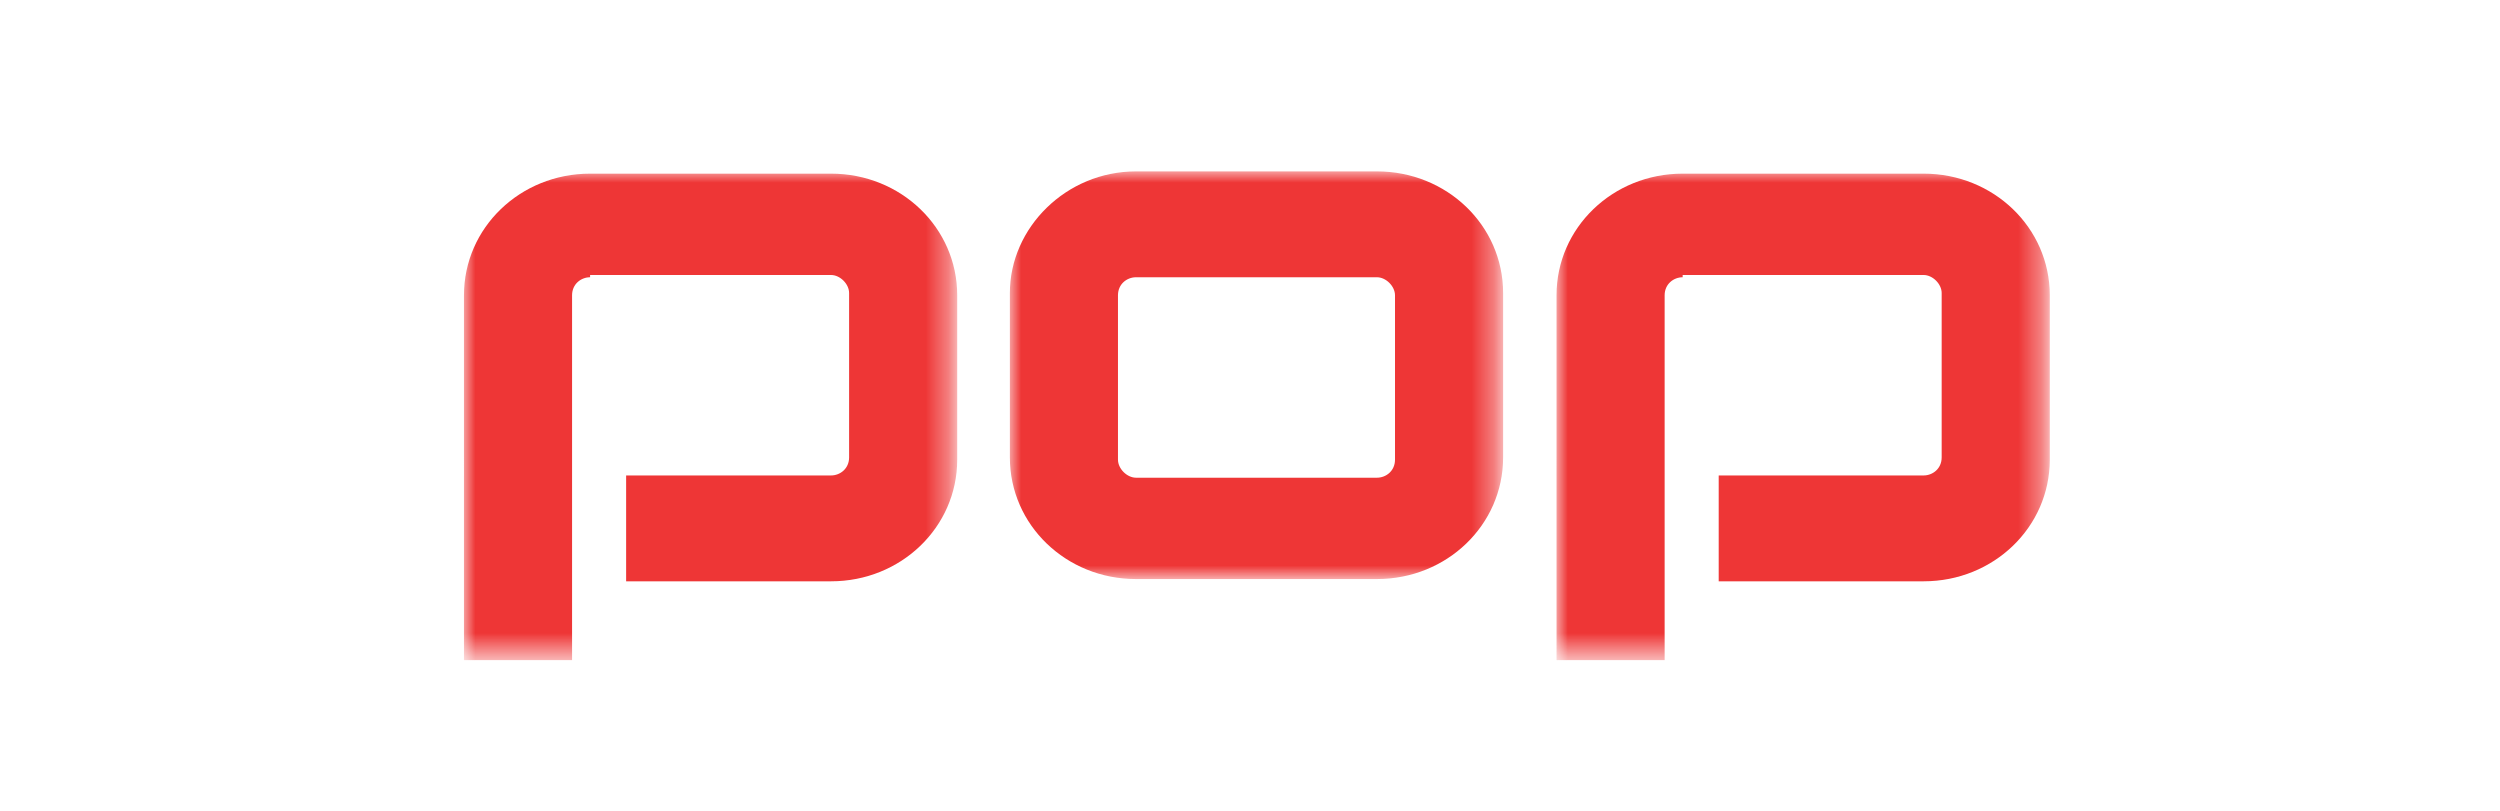 <?xml version="1.0" encoding="utf-8"?>
<!-- Generator: Adobe Illustrator 21.1.0, SVG Export Plug-In . SVG Version: 6.00 Build 0)  -->
<svg version="1.1" id="Layer_1" xmlns="http://www.w3.org/2000/svg" xmlns:xlink="http://www.w3.org/1999/xlink" x="0px" y="0px"
	 viewBox="0 0 111 36" style="enable-background:new 0 0 111 36;" xml:space="preserve">
<style type="text/css">
	.st0{filter:url(#Adobe_OpacityMaskFilter);}
	.st1{fill:#FFFFFF;}
	.st2{mask:url(#mask-2);fill:#EE3636;}
	.st3{filter:url(#Adobe_OpacityMaskFilter_1_);}
	.st4{mask:url(#mask-4);fill:#EE3636;}
	.st5{filter:url(#Adobe_OpacityMaskFilter_2_);}
	.st6{mask:url(#mask-6);fill:#EE3636;}
</style>
<title>Slice 1</title>
<desc>Created with Sketch.</desc>
<g id="Page-1">
	<g id="pop">
		<g id="Group-3" transform="translate(0, 0.01)">
			<g id="Clip-2">
			</g>
			<defs>
				<filter id="Adobe_OpacityMaskFilter" filterUnits="userSpaceOnUse" x="20.6" y="7.6" width="21.8" height="21.7">
					<feColorMatrix  type="matrix" values="1 0 0 0 0  0 1 0 0 0  0 0 1 0 0  0 0 0 1 0"/>
				</filter>
			</defs>
			<mask maskUnits="userSpaceOnUse" x="20.6" y="7.6" width="21.8" height="21.7" id="mask-2">
				<g class="st0">
					<polygon id="path-1" class="st1" points="42.5,29.3 20.6,29.3 20.6,7.6 42.5,7.6 					"/>
				</g>
			</mask>
			<path id="Fill-1" class="st2" d="M26.2,12.3c-0.4,0-0.8,0.3-0.8,0.8v16.2h-4.8V13.1c0-3,2.5-5.4,5.6-5.4h10.7
				c3.1,0,5.6,2.4,5.6,5.4v7.3c0,3-2.5,5.4-5.6,5.4h-9.1v-4.7h9.1c0.4,0,0.8-0.3,0.8-0.8v-7.3c0-0.4-0.4-0.8-0.8-0.8H26.2z"/>
		</g>
		<g id="Group-6" transform="translate(37.338, 0.01)">
			<g id="Clip-5">
			</g>
			<defs>
				<filter id="Adobe_OpacityMaskFilter_1_" filterUnits="userSpaceOnUse" x="7.5" y="7.6" width="21.8" height="18.2">
					<feColorMatrix  type="matrix" values="1 0 0 0 0  0 1 0 0 0  0 0 1 0 0  0 0 0 1 0"/>
				</filter>
			</defs>
			<mask maskUnits="userSpaceOnUse" x="7.5" y="7.6" width="21.8" height="18.2" id="mask-4">
				<g class="st3">
					<polygon id="path-3" class="st1" points="29.4,7.6 7.5,7.6 7.5,25.8 29.4,25.8 					"/>
				</g>
			</mask>
			<path id="Fill-4" class="st4" d="M13.1,12.3c-0.4,0-0.8,0.3-0.8,0.8v7.3c0,0.4,0.4,0.8,0.8,0.8h10.7c0.4,0,0.8-0.3,0.8-0.8v-7.3
				c0-0.4-0.4-0.8-0.8-0.8H13.1z M13.1,7.6h10.7c3.1,0,5.6,2.4,5.6,5.4v7.3c0,3-2.5,5.4-5.6,5.4H13.1c-3.1,0-5.6-2.4-5.6-5.4v-7.3
				C7.5,10.1,10,7.6,13.1,7.6L13.1,7.6z"/>
		</g>
		<g id="Group-9" transform="translate(75.21, 0.01)">
			<g id="Clip-8">
			</g>
			<defs>
				<filter id="Adobe_OpacityMaskFilter_2_" filterUnits="userSpaceOnUse" x="-6.1" y="7.6" width="21.8" height="21.7">
					<feColorMatrix  type="matrix" values="1 0 0 0 0  0 1 0 0 0  0 0 1 0 0  0 0 0 1 0"/>
				</filter>
			</defs>
			<mask maskUnits="userSpaceOnUse" x="-6.1" y="7.6" width="21.8" height="21.7" id="mask-6">
				<g class="st5">
					<polygon id="path-5" class="st1" points="-6.1,29.3 15.7,29.3 15.7,7.6 -6.1,7.6 					"/>
				</g>
			</mask>
			<path id="Fill-7" class="st6" d="M-0.5,12.3c-0.4,0-0.8,0.3-0.8,0.8v16.2h-4.8V13.1c0-3,2.5-5.4,5.6-5.4h10.7
				c3.1,0,5.6,2.4,5.6,5.4v7.3c0,3-2.5,5.4-5.6,5.4H1.1v-4.7h9.1c0.4,0,0.8-0.3,0.8-0.8v-7.3c0-0.4-0.4-0.8-0.8-0.8H-0.5z"/>
		</g>
	</g>
</g>
</svg>
